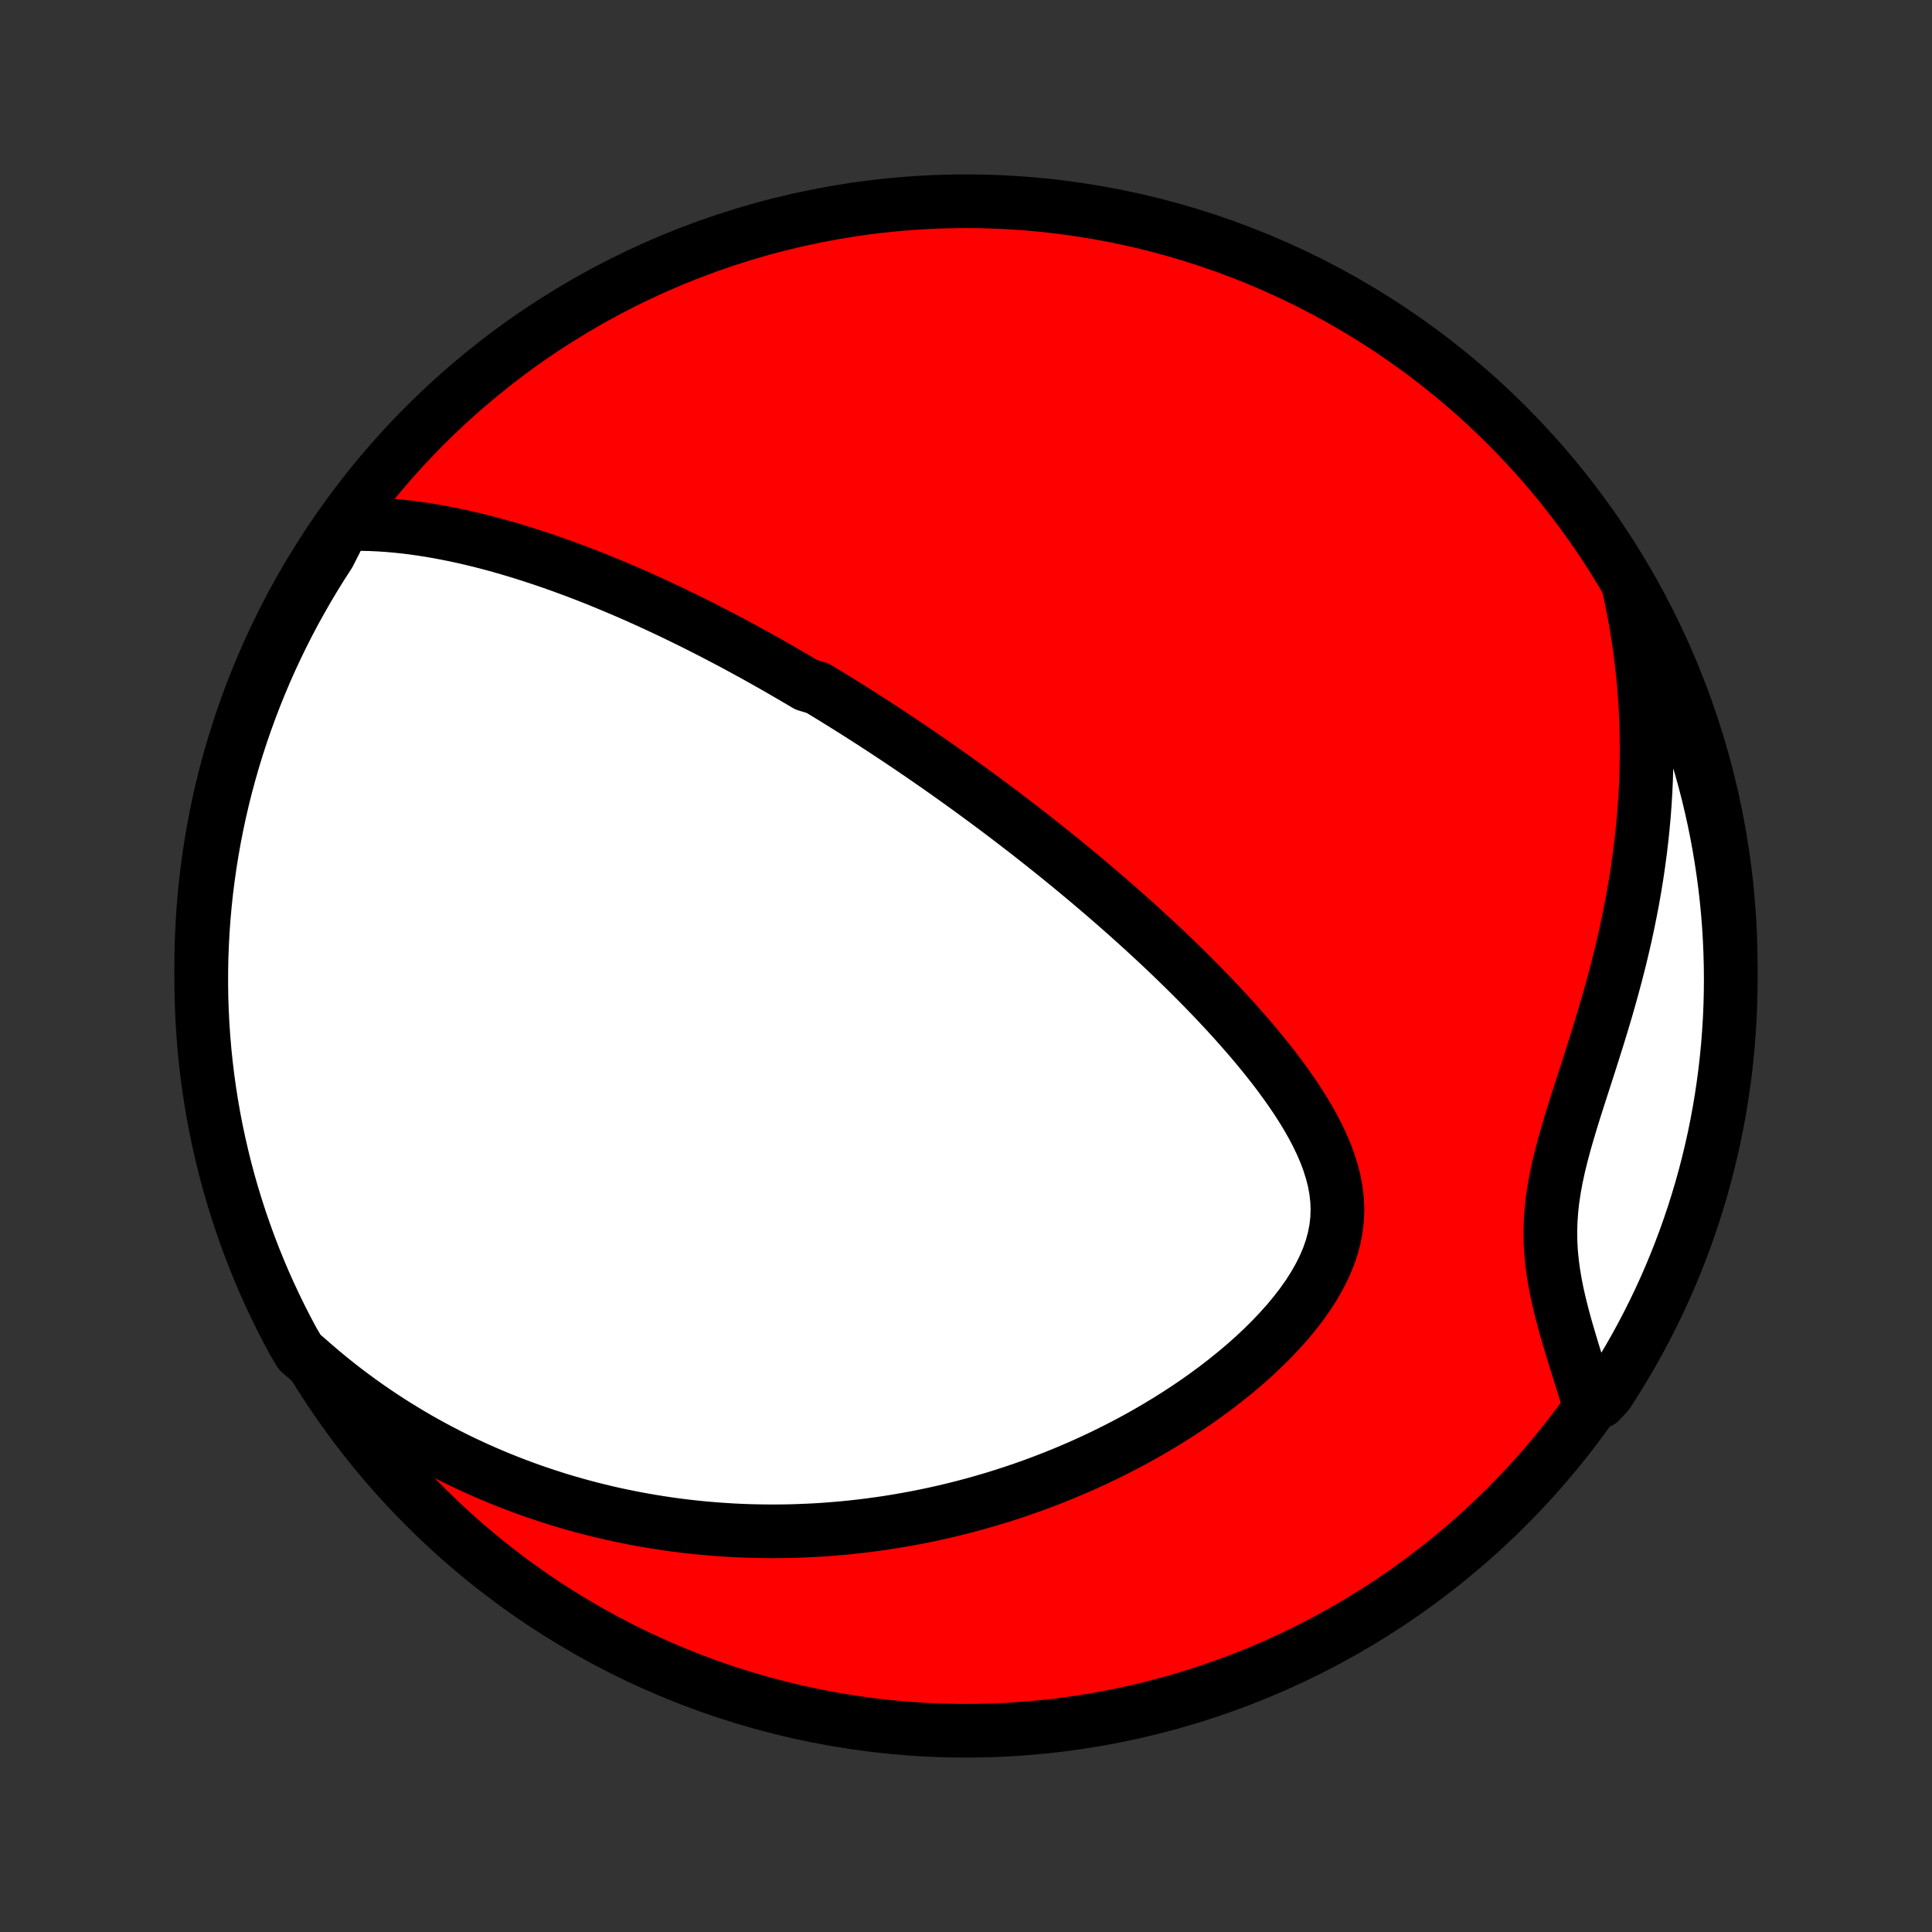 <?xml version="1.0" encoding="utf-8" standalone="no"?>
<!DOCTYPE svg PUBLIC "-//W3C//DTD SVG 1.1//EN"
  "http://www.w3.org/Graphics/SVG/1.1/DTD/svg11.dtd">
<!-- Created with matplotlib (http://matplotlib.org/) -->
<svg height="72pt" version="1.1" viewBox="0 0 72 72" width="72pt" xmlns="http://www.w3.org/2000/svg" xmlns:xlink="http://www.w3.org/1999/xlink">
 <rect x="0" y="0" width="72" height="72" fill="#333333" stroke="none"/>
 <defs>
  <style type="text/css">
*{stroke-linecap:butt;stroke-linejoin:round;}
  </style>
 </defs>
 <g id="figure_1">
  <g id="patch_1">
   <path d="
M0 72
L72 72
L72 0
L0 0
z
" style="fill:none;"/>
  </g>
  <g id="axes_1">
   <g id="PatchCollection_1">
    <defs>
     <path d="
M36 -7.5
C43.558 -7.5 50.808 -10.503 56.153 -15.848
C61.497 -21.192 64.5 -28.442 64.5 -36
C64.5 -43.558 61.497 -50.808 56.153 -56.153
C50.808 -61.497 43.558 -64.5 36 -64.5
C28.442 -64.5 21.192 -61.497 15.848 -56.153
C10.503 -50.808 7.5 -43.558 7.5 -36
C7.5 -28.442 10.503 -21.192 15.848 -15.848
C21.192 -10.503 28.442 -7.5 36 -7.5
z
" id="C0_0_a811fe30f3"/>
     <path d="
M12.823 -52.463
L13.153 -52.471
L13.481 -52.471
L13.806 -52.464
L14.13 -52.449
L14.45 -52.428
L14.769 -52.4
L15.085 -52.367
L15.399 -52.328
L15.71 -52.284
L16.018 -52.236
L16.324 -52.183
L16.627 -52.126
L16.928 -52.066
L17.226 -52.002
L17.521 -51.934
L17.813 -51.864
L18.103 -51.791
L18.39 -51.715
L18.675 -51.636
L18.957 -51.555
L19.236 -51.472
L19.513 -51.387
L19.787 -51.3
L20.058 -51.211
L20.328 -51.121
L20.594 -51.029
L20.859 -50.935
L21.12 -50.84
L21.38 -50.744
L21.637 -50.646
L21.893 -50.548
L22.146 -50.448
L22.396 -50.347
L22.645 -50.245
L22.892 -50.142
L23.137 -50.039
L23.38 -49.934
L23.621 -49.829
L23.86 -49.723
L24.097 -49.616
L24.333 -49.508
L24.567 -49.4
L24.8 -49.291
L25.031 -49.182
L25.26 -49.071
L25.488 -48.96
L25.715 -48.849
L25.941 -48.737
L26.165 -48.624
L26.388 -48.51
L26.61 -48.396
L26.831 -48.281
L27.05 -48.166
L27.269 -48.05
L27.487 -47.934
L27.704 -47.816
L27.92 -47.698
L28.136 -47.58
L28.35 -47.46
L28.564 -47.34
L28.778 -47.22
L28.991 -47.098
L29.203 -46.976
L29.415 -46.853
L29.627 -46.729
L29.838 -46.605
L30.049 -46.48
L30.47 -46.353
L30.68 -46.226
L30.891 -46.098
L31.101 -45.969
L31.311 -45.839
L31.521 -45.708
L31.732 -45.576
L31.943 -45.443
L32.153 -45.309
L32.364 -45.174
L32.576 -45.038
L32.788 -44.9
L33 -44.761
L33.212 -44.621
L33.425 -44.48
L33.639 -44.337
L33.853 -44.193
L34.068 -44.047
L34.284 -43.9
L34.5 -43.751
L34.717 -43.601
L34.935 -43.45
L35.154 -43.296
L35.373 -43.141
L35.594 -42.984
L35.816 -42.825
L36.038 -42.665
L36.262 -42.502
L36.487 -42.337
L36.713 -42.171
L36.94 -42.002
L37.169 -41.832
L37.398 -41.659
L37.629 -41.483
L37.861 -41.306
L38.095 -41.126
L38.33 -40.944
L38.566 -40.759
L38.804 -40.571
L39.043 -40.381
L39.284 -40.188
L39.526 -39.993
L39.769 -39.794
L40.014 -39.593
L40.26 -39.389
L40.508 -39.182
L40.757 -38.971
L41.008 -38.758
L41.26 -38.541
L41.513 -38.322
L41.767 -38.098
L42.023 -37.872
L42.28 -37.642
L42.538 -37.408
L42.797 -37.171
L43.057 -36.931
L43.317 -36.687
L43.579 -36.439
L43.84 -36.187
L44.102 -35.932
L44.365 -35.673
L44.627 -35.41
L44.889 -35.143
L45.151 -34.872
L45.411 -34.598
L45.671 -34.32
L45.93 -34.037
L46.186 -33.751
L46.441 -33.461
L46.693 -33.168
L46.941 -32.87
L47.186 -32.569
L47.427 -32.264
L47.663 -31.955
L47.892 -31.642
L48.116 -31.326
L48.332 -31.006
L48.539 -30.683
L48.736 -30.357
L48.923 -30.027
L49.097 -29.694
L49.257 -29.357
L49.402 -29.018
L49.529 -28.675
L49.637 -28.33
L49.725 -27.983
L49.789 -27.633
L49.829 -27.28
L49.843 -26.926
L49.831 -26.571
L49.79 -26.215
L49.721 -25.858
L49.625 -25.501
L49.501 -25.145
L49.35 -24.79
L49.174 -24.438
L48.975 -24.088
L48.754 -23.741
L48.512 -23.399
L48.252 -23.062
L47.976 -22.729
L47.684 -22.403
L47.379 -22.082
L47.062 -21.768
L46.735 -21.461
L46.398 -21.161
L46.053 -20.869
L45.7 -20.584
L45.342 -20.306
L44.978 -20.037
L44.609 -19.775
L44.236 -19.521
L43.86 -19.276
L43.481 -19.038
L43.1 -18.808
L42.718 -18.586
L42.334 -18.372
L41.949 -18.166
L41.564 -17.968
L41.179 -17.777
L40.794 -17.594
L40.41 -17.418
L40.026 -17.25
L39.644 -17.089
L39.262 -16.935
L38.882 -16.787
L38.504 -16.647
L38.127 -16.513
L37.752 -16.386
L37.379 -16.265
L37.008 -16.15
L36.639 -16.042
L36.273 -15.939
L35.908 -15.842
L35.547 -15.751
L35.187 -15.665
L34.83 -15.585
L34.475 -15.51
L34.123 -15.44
L33.773 -15.376
L33.425 -15.316
L33.081 -15.26
L32.738 -15.21
L32.398 -15.164
L32.06 -15.123
L31.725 -15.085
L31.392 -15.052
L31.061 -15.024
L30.733 -14.999
L30.407 -14.978
L30.083 -14.962
L29.761 -14.949
L29.442 -14.939
L29.124 -14.934
L28.809 -14.932
L28.495 -14.934
L28.184 -14.939
L27.874 -14.947
L27.566 -14.959
L27.26 -14.974
L26.956 -14.993
L26.653 -15.015
L26.352 -15.04
L26.052 -15.068
L25.754 -15.099
L25.458 -15.134
L25.163 -15.171
L24.869 -15.212
L24.576 -15.256
L24.285 -15.303
L23.995 -15.353
L23.706 -15.406
L23.418 -15.462
L23.131 -15.521
L22.845 -15.583
L22.559 -15.648
L22.275 -15.717
L21.992 -15.788
L21.709 -15.863
L21.427 -15.94
L21.146 -16.021
L20.865 -16.105
L20.585 -16.193
L20.305 -16.284
L20.026 -16.378
L19.747 -16.475
L19.469 -16.576
L19.191 -16.68
L18.913 -16.788
L18.636 -16.899
L18.359 -17.014
L18.082 -17.133
L17.805 -17.255
L17.529 -17.382
L17.252 -17.512
L16.976 -17.646
L16.699 -17.785
L16.423 -17.928
L16.147 -18.075
L15.871 -18.226
L15.594 -18.382
L15.318 -18.543
L15.042 -18.709
L14.766 -18.879
L14.489 -19.054
L14.213 -19.235
L13.937 -19.421
L13.661 -19.612
L13.385 -19.809
L13.109 -20.012
L12.833 -20.22
L12.557 -20.435
L12.282 -20.656
L12.007 -20.883
L11.732 -21.117
L11.457 -21.358
L11.168 -21.606
L10.928 -22.013
L10.695 -22.448
L10.47 -22.888
L10.253 -23.332
L10.044 -23.779
L9.842 -24.23
L9.649 -24.685
L9.463 -25.143
L9.286 -25.605
L9.117 -26.07
L8.956 -26.537
L8.803 -27.008
L8.658 -27.481
L8.522 -27.957
L8.394 -28.436
L8.275 -28.916
L8.164 -29.399
L8.061 -29.884
L7.967 -30.371
L7.882 -30.859
L7.805 -31.349
L7.737 -31.841
L7.677 -32.334
L7.626 -32.827
L7.584 -33.322
L7.55 -33.818
L7.525 -34.314
L7.508 -34.811
L7.501 -35.308
L7.502 -35.805
L7.511 -36.303
L7.53 -36.8
L7.556 -37.297
L7.592 -37.794
L7.636 -38.29
L7.689 -38.785
L7.751 -39.28
L7.821 -39.773
L7.9 -40.266
L7.987 -40.757
L8.083 -41.247
L8.187 -41.735
L8.3 -42.221
L8.421 -42.706
L8.551 -43.188
L8.689 -43.668
L8.835 -44.146
L8.99 -44.622
L9.153 -45.094
L9.324 -45.564
L9.503 -46.031
L9.69 -46.495
L9.885 -46.956
L10.088 -47.414
L10.3 -47.868
L10.518 -48.318
L10.745 -48.765
L10.979 -49.208
L11.222 -49.646
L11.471 -50.081
L11.728 -50.511
L11.992 -50.937
L12.264 -51.358
z
" id="C0_1_05d64c2bfb"/>
     <path d="
M60.709 -50.078
L60.789 -49.71
L60.864 -49.339
L60.934 -48.964
L60.999 -48.586
L61.059 -48.204
L61.114 -47.819
L61.164 -47.431
L61.208 -47.038
L61.248 -46.643
L61.281 -46.243
L61.31 -45.84
L61.332 -45.434
L61.349 -45.024
L61.36 -44.61
L61.365 -44.194
L61.364 -43.773
L61.356 -43.349
L61.343 -42.922
L61.323 -42.492
L61.297 -42.058
L61.264 -41.621
L61.224 -41.181
L61.178 -40.739
L61.125 -40.293
L61.065 -39.845
L60.999 -39.395
L60.926 -38.942
L60.846 -38.487
L60.759 -38.03
L60.666 -37.571
L60.567 -37.111
L60.461 -36.65
L60.349 -36.188
L60.231 -35.725
L60.107 -35.262
L59.979 -34.799
L59.846 -34.336
L59.708 -33.874
L59.567 -33.412
L59.423 -32.953
L59.278 -32.494
L59.131 -32.038
L58.985 -31.585
L58.84 -31.135
L58.697 -30.688
L58.559 -30.244
L58.428 -29.805
L58.303 -29.371
L58.189 -28.941
L58.085 -28.517
L57.995 -28.098
L57.919 -27.685
L57.858 -27.277
L57.815 -26.875
L57.788 -26.479
L57.777 -26.088
L57.783 -25.702
L57.805 -25.322
L57.842 -24.946
L57.891 -24.575
L57.952 -24.208
L58.023 -23.846
L58.103 -23.487
L58.19 -23.133
L58.282 -22.782
L58.379 -22.434
L58.48 -22.09
L58.582 -21.749
L58.685 -21.412
L58.789 -21.077
L58.893 -20.746
L58.996 -20.419
L59.097 -20.094
L59.634 -19.773
L59.909 -20.073
L60.176 -20.488
L60.436 -20.908
L60.688 -21.332
L60.933 -21.761
L61.17 -22.194
L61.399 -22.631
L61.621 -23.072
L61.835 -23.517
L62.041 -23.966
L62.239 -24.419
L62.429 -24.875
L62.611 -25.335
L62.785 -25.798
L62.951 -26.264
L63.109 -26.733
L63.258 -27.205
L63.399 -27.679
L63.532 -28.156
L63.656 -28.636
L63.772 -29.117
L63.88 -29.601
L63.979 -30.087
L64.069 -30.574
L64.151 -31.063
L64.224 -31.554
L64.289 -32.046
L64.345 -32.539
L64.393 -33.033
L64.431 -33.528
L64.462 -34.024
L64.483 -34.521
L64.496 -35.018
L64.5 -35.515
L64.495 -36.012
L64.482 -36.51
L64.46 -37.007
L64.43 -37.504
L64.391 -38
L64.343 -38.496
L64.286 -38.991
L64.221 -39.485
L64.147 -39.978
L64.065 -40.471
L63.974 -40.961
L63.875 -41.45
L63.767 -41.937
L63.651 -42.423
L63.526 -42.907
L63.393 -43.388
L63.251 -43.867
L63.101 -44.344
L62.943 -44.819
L62.777 -45.29
L62.603 -45.759
L62.42 -46.225
L62.23 -46.688
L62.031 -47.147
L61.825 -47.603
L61.61 -48.056
L61.388 -48.505
L61.158 -48.95
z
" id="C0_2_e178457728"/>
    </defs>
    <g clip-path="url(#p1bffca34e9)">
     <use style="fill:#ff0000;stroke:#000000;stroke-width:2.0;" x="0.0" xlink:href="#C0_0_a811fe30f3" y="72.0"/>
    </g>
    <g clip-path="url(#p1bffca34e9)">
     <use style="fill:#ffffff;stroke:#000000;stroke-width:2.0;" x="0.0" xlink:href="#C0_1_05d64c2bfb" y="72.0"/>
    </g>
    <g clip-path="url(#p1bffca34e9)">
     <use style="fill:#ffffff;stroke:#000000;stroke-width:2.0;" x="0.0" xlink:href="#C0_2_e178457728" y="72.0"/>
    </g>
   </g>
  </g>
 </g>
 <defs>
  <clipPath id="p1bffca34e9">
   <rect height="72.0" width="72.0" x="0.0" y="0.0"/>
  </clipPath>
 </defs>
</svg>
